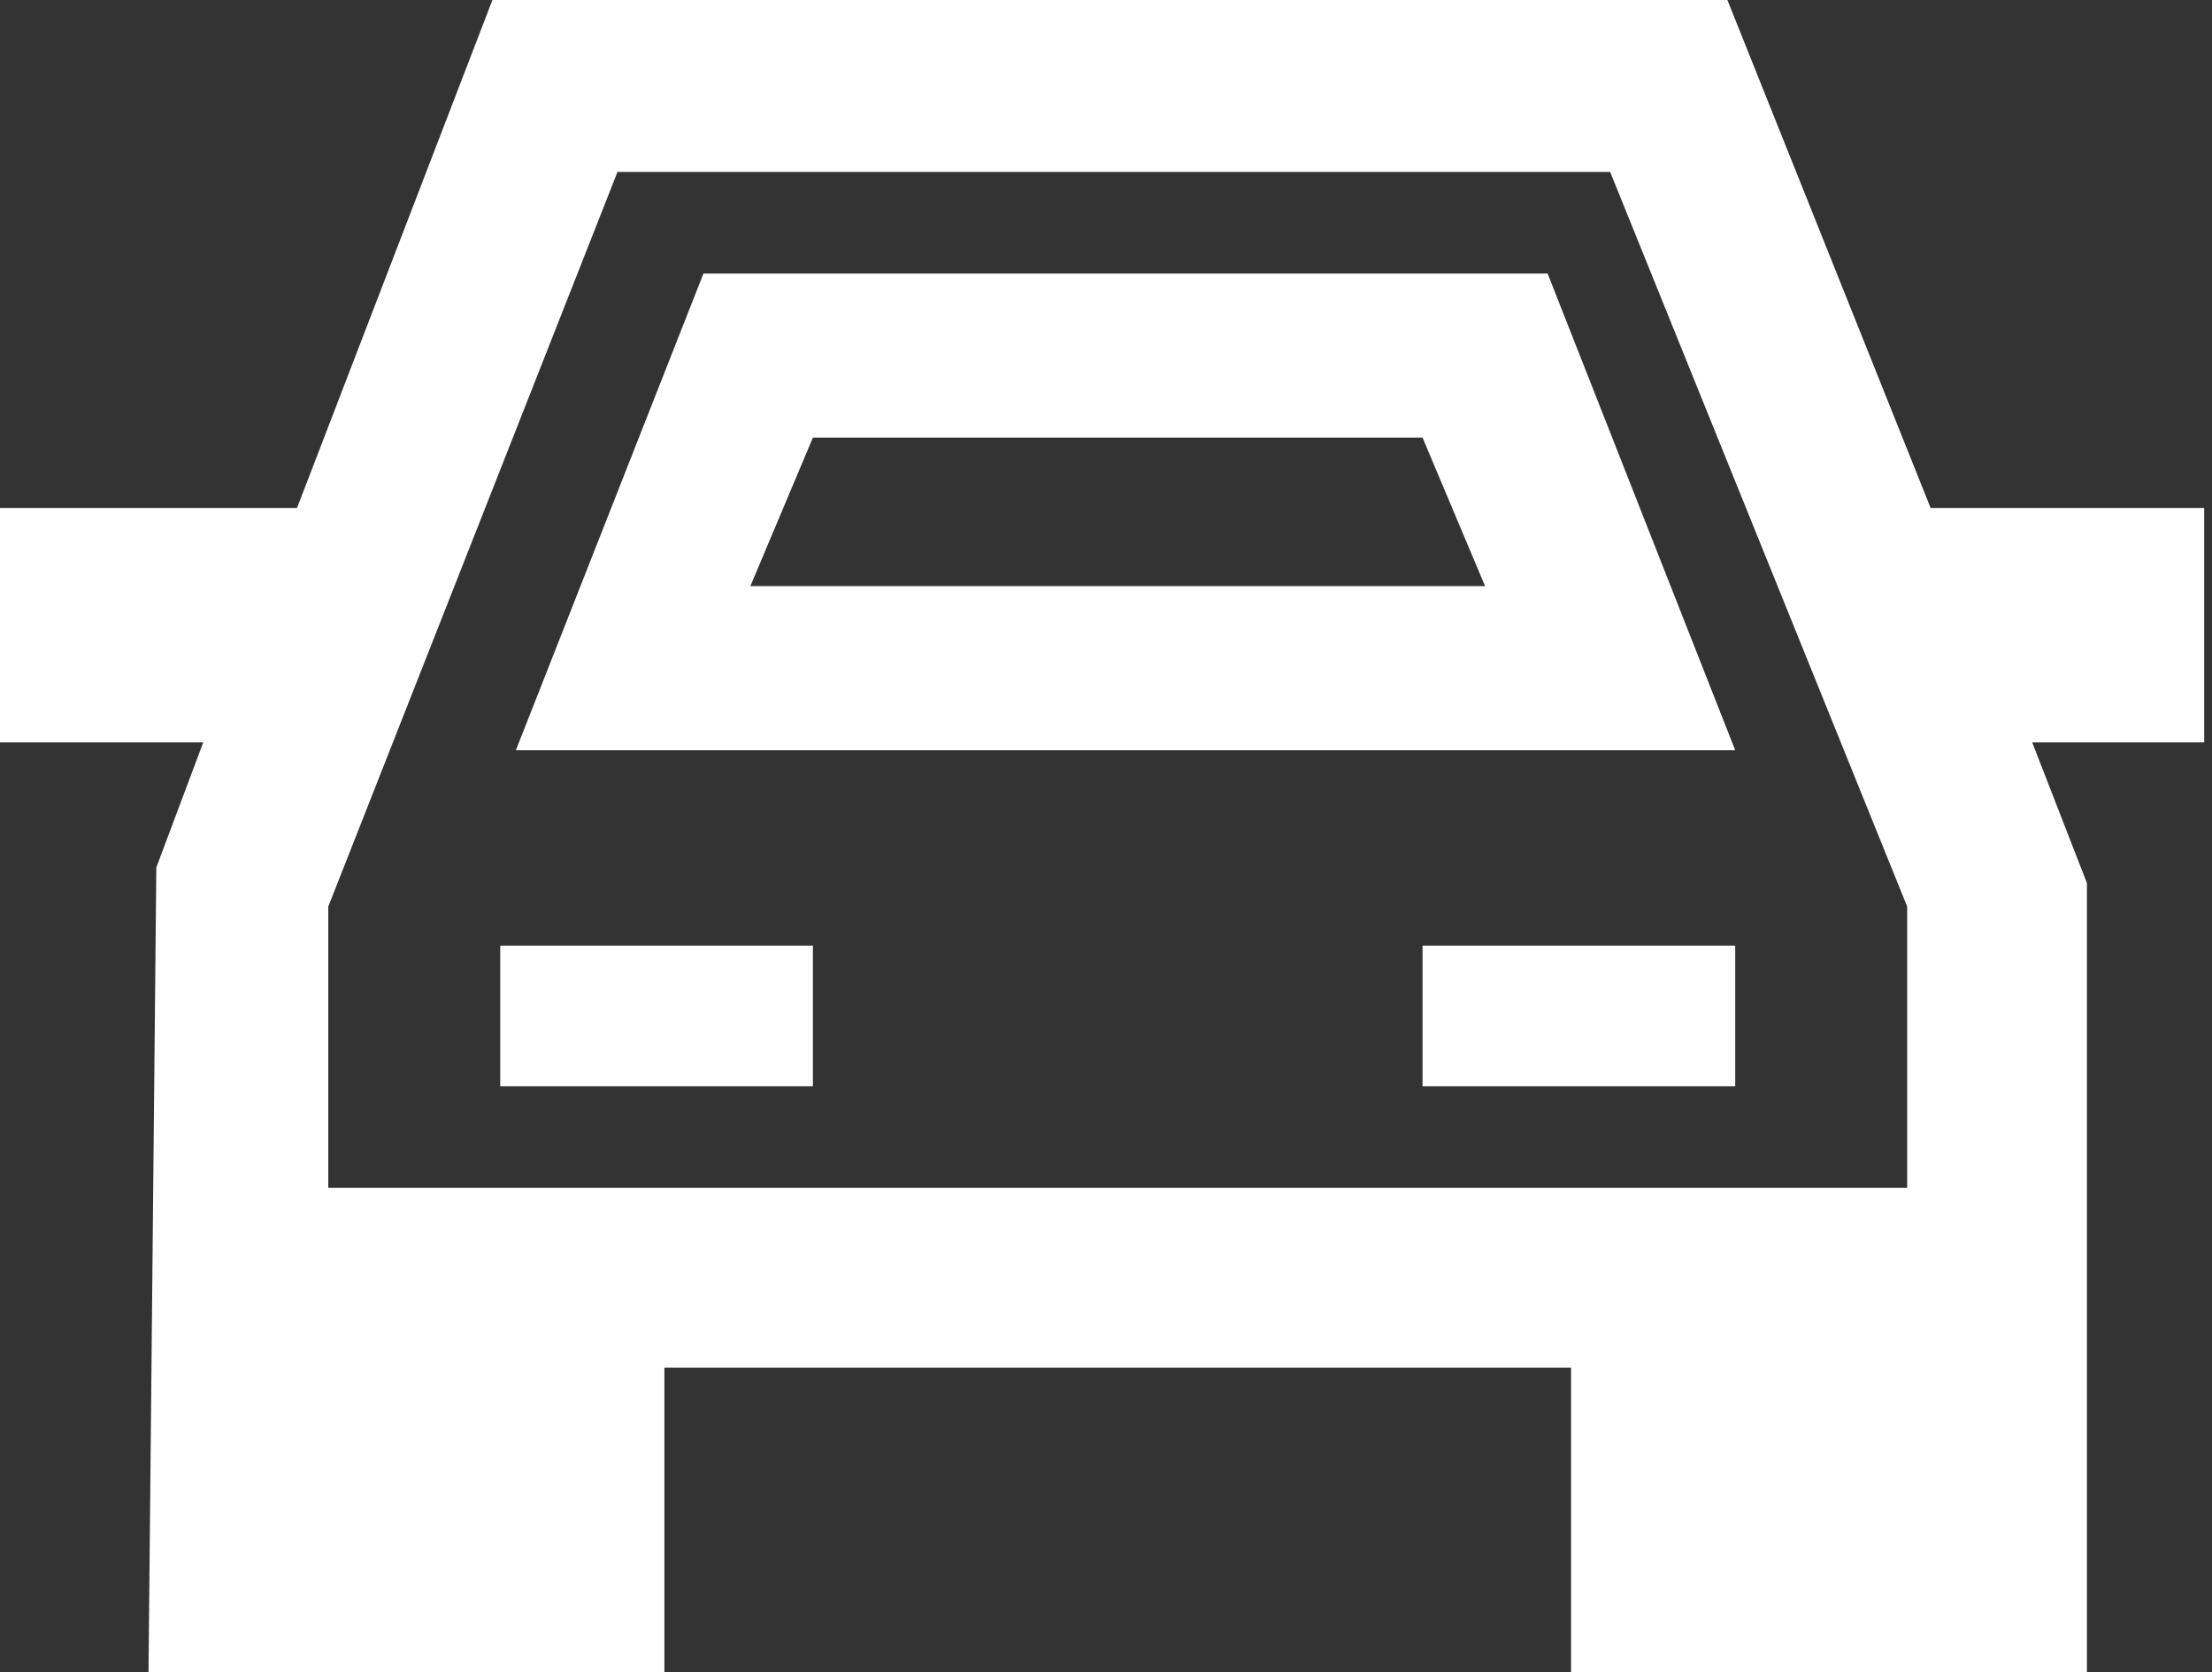 <?xml version="1.0" encoding="utf-8"?>
<!-- Generator: Adobe Illustrator 26.4.1, SVG Export Plug-In . SVG Version: 6.00 Build 0)  -->
<svg version="1.1" id="Layer_1" xmlns="http://www.w3.org/2000/svg" xmlns:xlink="http://www.w3.org/1999/xlink" x="0px" y="0px"
	 viewBox="0 0 28.3 21.4" style="enable-background:new 0 0 28.3 21.4;" xml:space="preserve">
<rect x="0" y="0" width="28.3" height="21.4" fill="#333333" stroke="none"/>
<style type="text/css">
	.st0{fill:#FFFFFF;}
</style>
<g id="Layer_1_00000002374715002582017910000004213329763221471933_">
	<path class="st0" d="M10.4,12.1v1.8h-4v-1.8H10.4z M18.2,12.1v1.8h4v-1.8H18.2z M28.3,9.5H26l0.7,1.8v10.1h-6.6v-3.9H8.5v3.9H1.9
		L2,11.1l0.6-1.6H0V6.5h3.8L6.3,0h15.8l2.6,6.5h3.5V9.5z M7.9,2.2l-3.7,9.4v3.6h20.2v-3.6l-3.8-9.4L7.9,2.2z M22.2,9.6H6.6l2.4-6.1
		h10.8L22.2,9.6z M10.4,5.6L9.6,7.5h9.4l-0.8-1.9H10.4z"/>
</g>
</svg>
